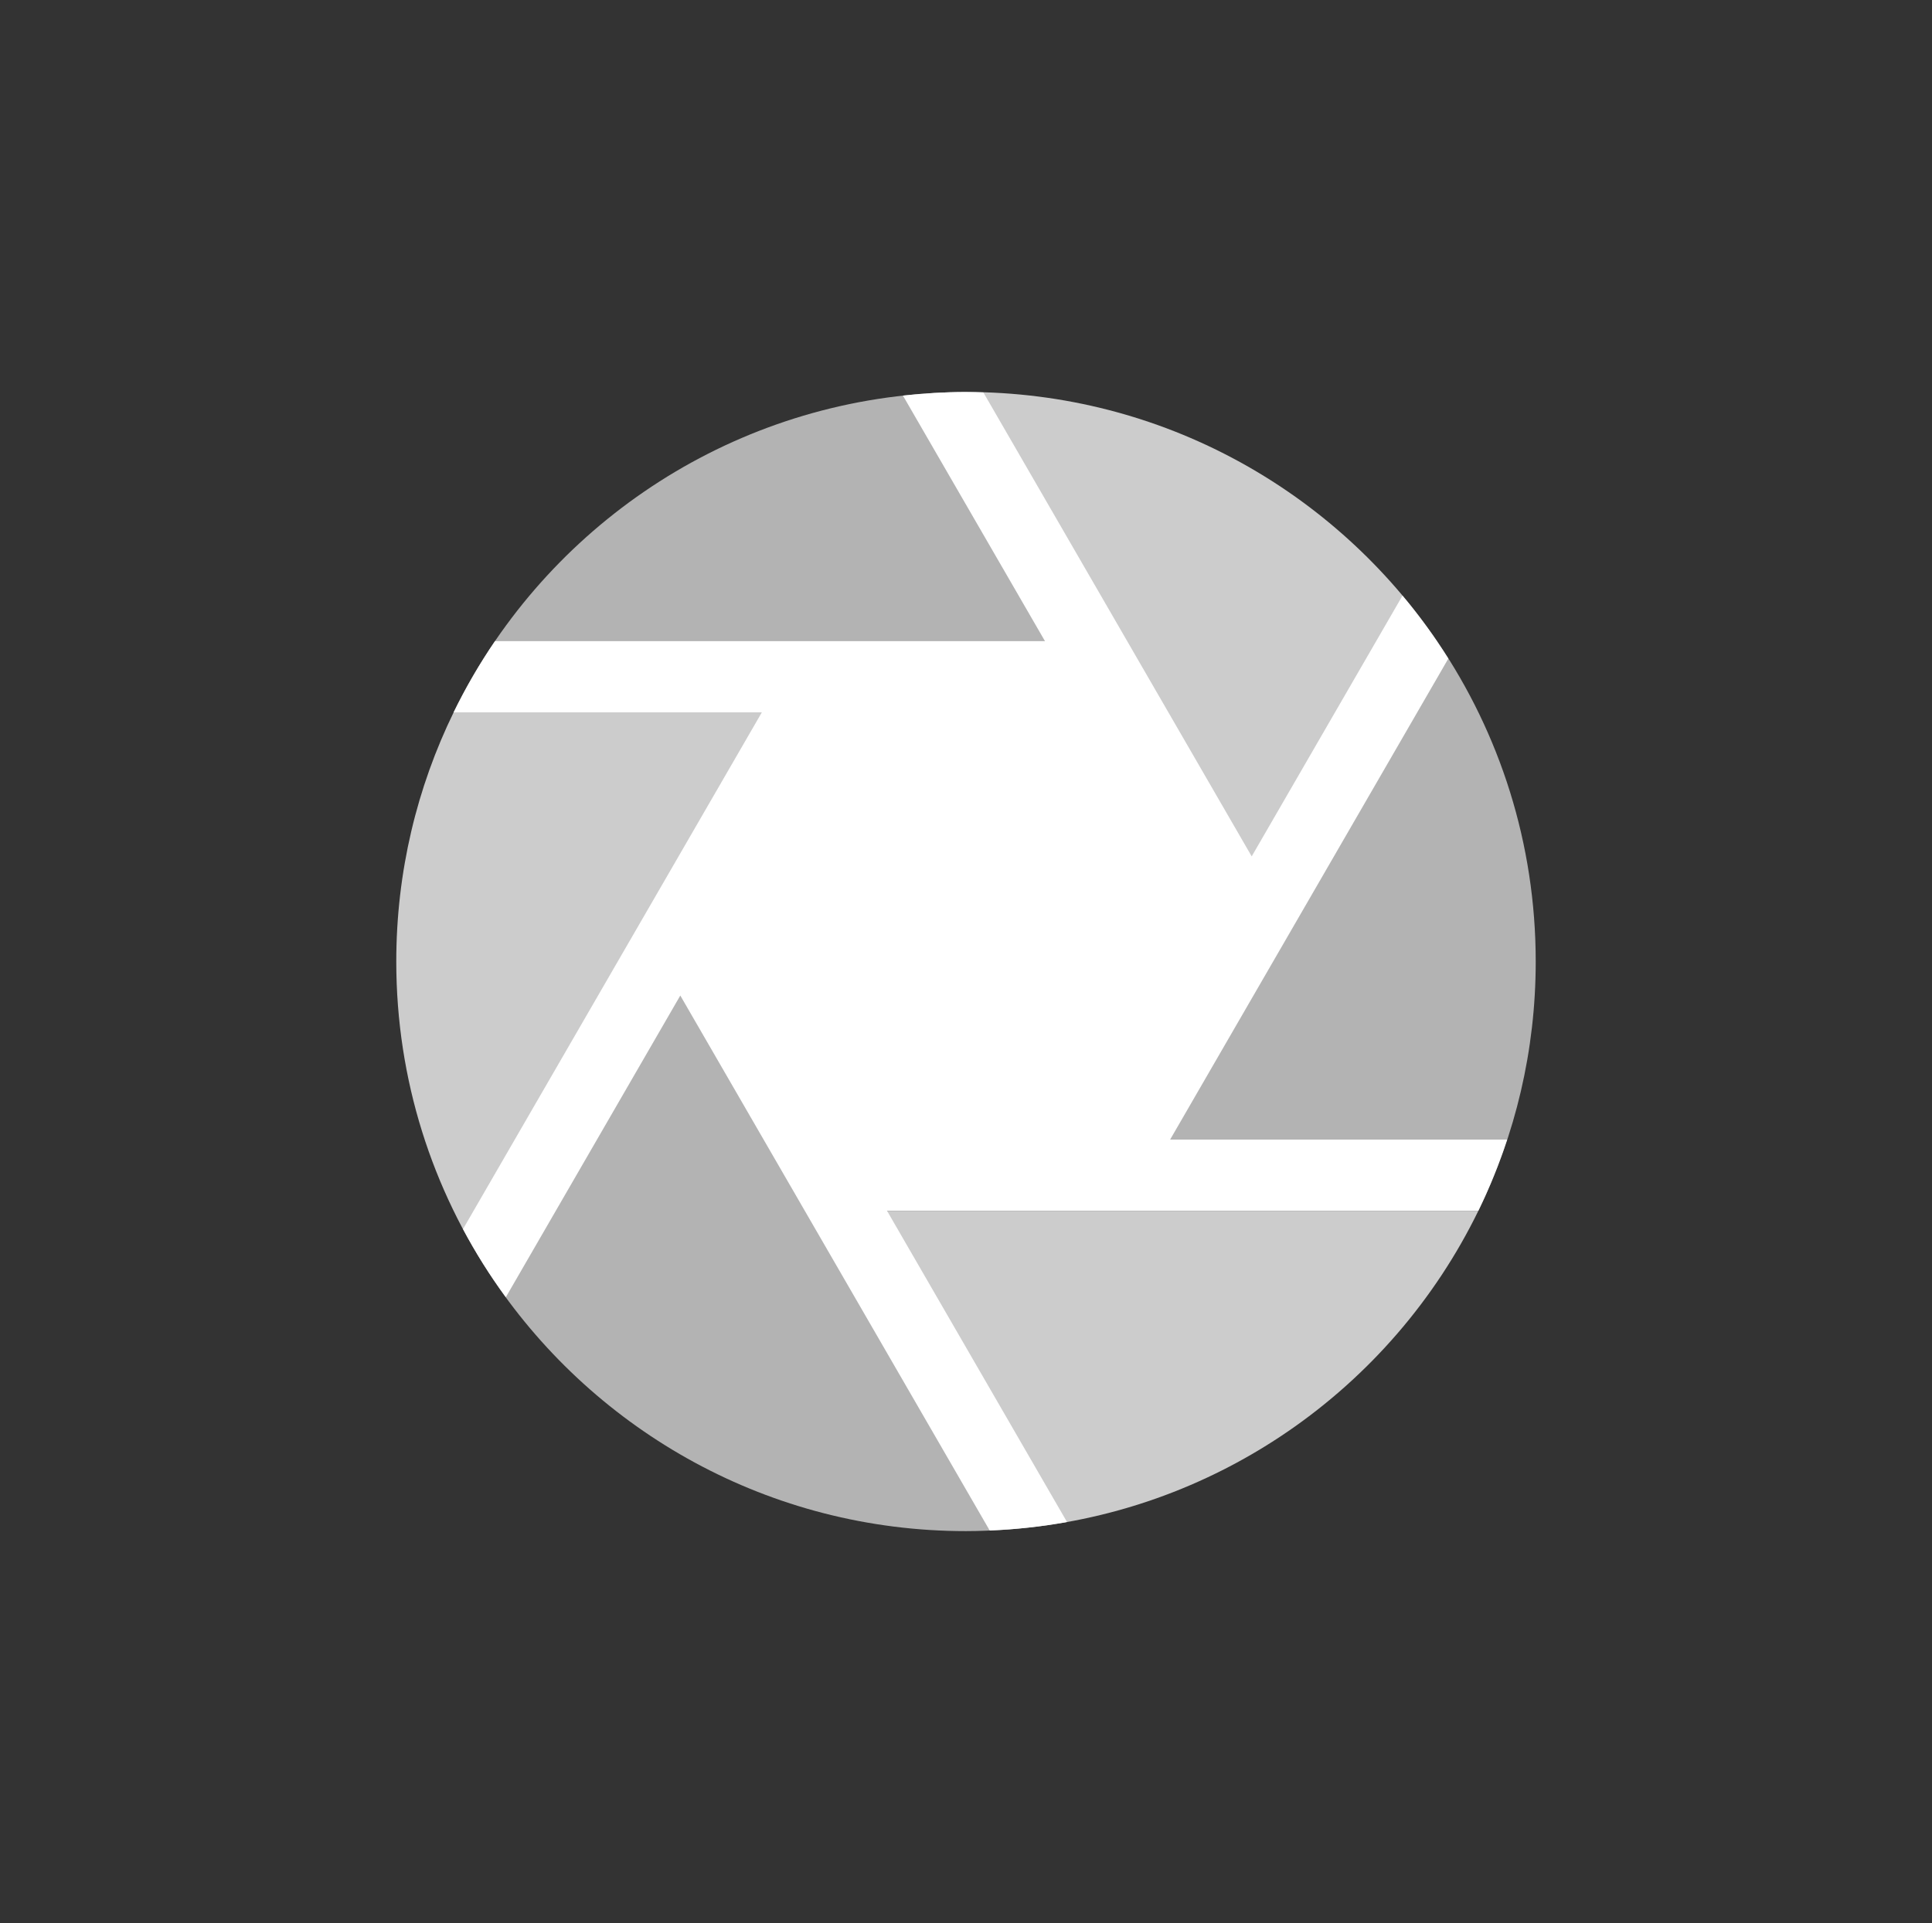 <?xml version="1.0" encoding="iso-8859-1"?>
<!-- Generator: Adobe Illustrator 16.0.0, SVG Export Plug-In . SVG Version: 6.00 Build 0)  -->
<!DOCTYPE svg PUBLIC "-//W3C//DTD SVG 1.1//EN" "http://www.w3.org/Graphics/SVG/1.1/DTD/svg11.dtd">
<svg version="1.1" id="Layer_1" xmlns="http://www.w3.org/2000/svg" xmlns:xlink="http://www.w3.org/1999/xlink" x="0px" y="0px"
	 width="108.516px" height="108.045px" viewBox="0 0 108.516 108.045" style="enable-background:new 0 0 108.516 108.045;"
	 xml:space="preserve">
<rect x="0" y="0" width="108.516" height="108.045" fill="#333333" stroke="none"/>
<g id="Shutter">
	<g>
		<path style="fill-rule:evenodd;clip-rule:evenodd;fill:#B3B3B3;" d="M25.478,40.022h36.78l-10.269-17.91
			C40.309,22.931,30.358,30.01,25.478,40.022z"/>
	</g>
</g>
<g id="Shutter_9_">
	<g>
		<path style="fill-rule:evenodd;clip-rule:evenodd;fill:#CCCCCC;" d="M56.526,85.934c11.68-0.819,21.631-7.898,26.511-17.911
			h-36.78L56.526,85.934z"/>
	</g>
</g>
<g id="Shutter_7_">
	<g>
		<path style="fill-rule:evenodd;clip-rule:evenodd;fill:#CCCCCC;" d="M46.258,40.023l-20.764-0.031
			c-2.071,4.237-3.236,8.997-3.236,14.03c0,6.646,2.027,12.819,5.496,17.935L46.258,40.023z"/>
	</g>
</g>
<g id="Shutter_3_">
	<g>
		<path style="fill-rule:evenodd;clip-rule:evenodd;fill:#B3B3B3;" d="M62.382,67.951l20.66,0.063
			c2.059-4.227,3.216-8.974,3.216-13.991c0-6.641-2.024-12.809-5.487-17.922L62.382,67.951z"/>
	</g>
</g>
<g id="Shutter_4_">
	<g>
		<path style="fill-rule:evenodd;clip-rule:evenodd;fill:#B3B3B3;" d="M38.133,54.095L27.75,71.953
			c5.754,8.49,15.479,14.069,26.508,14.069c0.76,0,1.511-0.036,2.258-0.088L38.133,54.095z"/>
	</g>
</g>
<g id="Shutter_5_">
	<g>
		<path style="fill-rule:evenodd;clip-rule:evenodd;fill:#CCCCCC;" d="M70.382,53.951l10.383-17.859
			c-5.754-8.489-15.479-14.069-26.507-14.069c-0.76,0-1.511,0.036-2.258,0.088L70.382,53.951z"/>
	</g>
</g>
<g id="Lines_1_">
	<g>
		<path style="fill-rule:evenodd;clip-rule:evenodd;fill:#FFFFFF;" d="M58.695,36.022H27.8c-0.866,1.271-1.643,2.607-2.322,4h17.313
			l-16.785,29.03c0.712,1.336,1.517,2.614,2.405,3.829l9.8-16.95L55.59,85.989c1.476-0.061,2.924-0.224,4.342-0.478L49.82,68.022
			h33.217c0.627-1.287,1.165-2.623,1.618-3.999H65.724L81.35,37c-0.779-1.238-1.638-2.419-2.575-3.535l-8.47,14.649L55.233,22.048
			c-0.325-0.01-0.648-0.024-0.976-0.024c-1.198,0-2.378,0.071-3.542,0.2L58.695,36.022z M60.936,39.896l7.06,12.211l-6.89,11.916
			H47.508L40.52,51.938l6.89-11.916h12.848C60.497,40.022,60.723,39.974,60.936,39.896z"/>
	</g>
</g>
<g id="Center">
	<g>
		<polygon style="fill:#FFFFFF;" points="62.258,38.023 46.258,38.023 38.249,54.022 46.251,68.002 62.256,68.002 70.258,54.022 		
			"/>
	</g>
</g>
<g>
</g>
<g>
</g>
<g>
</g>
<g>
</g>
<g>
</g>
<g>
</g>
<g>
</g>
<g>
</g>
<g>
</g>
<g>
</g>
<g>
</g>
<g>
</g>
<g>
</g>
<g>
</g>
<g>
</g>
</svg>
